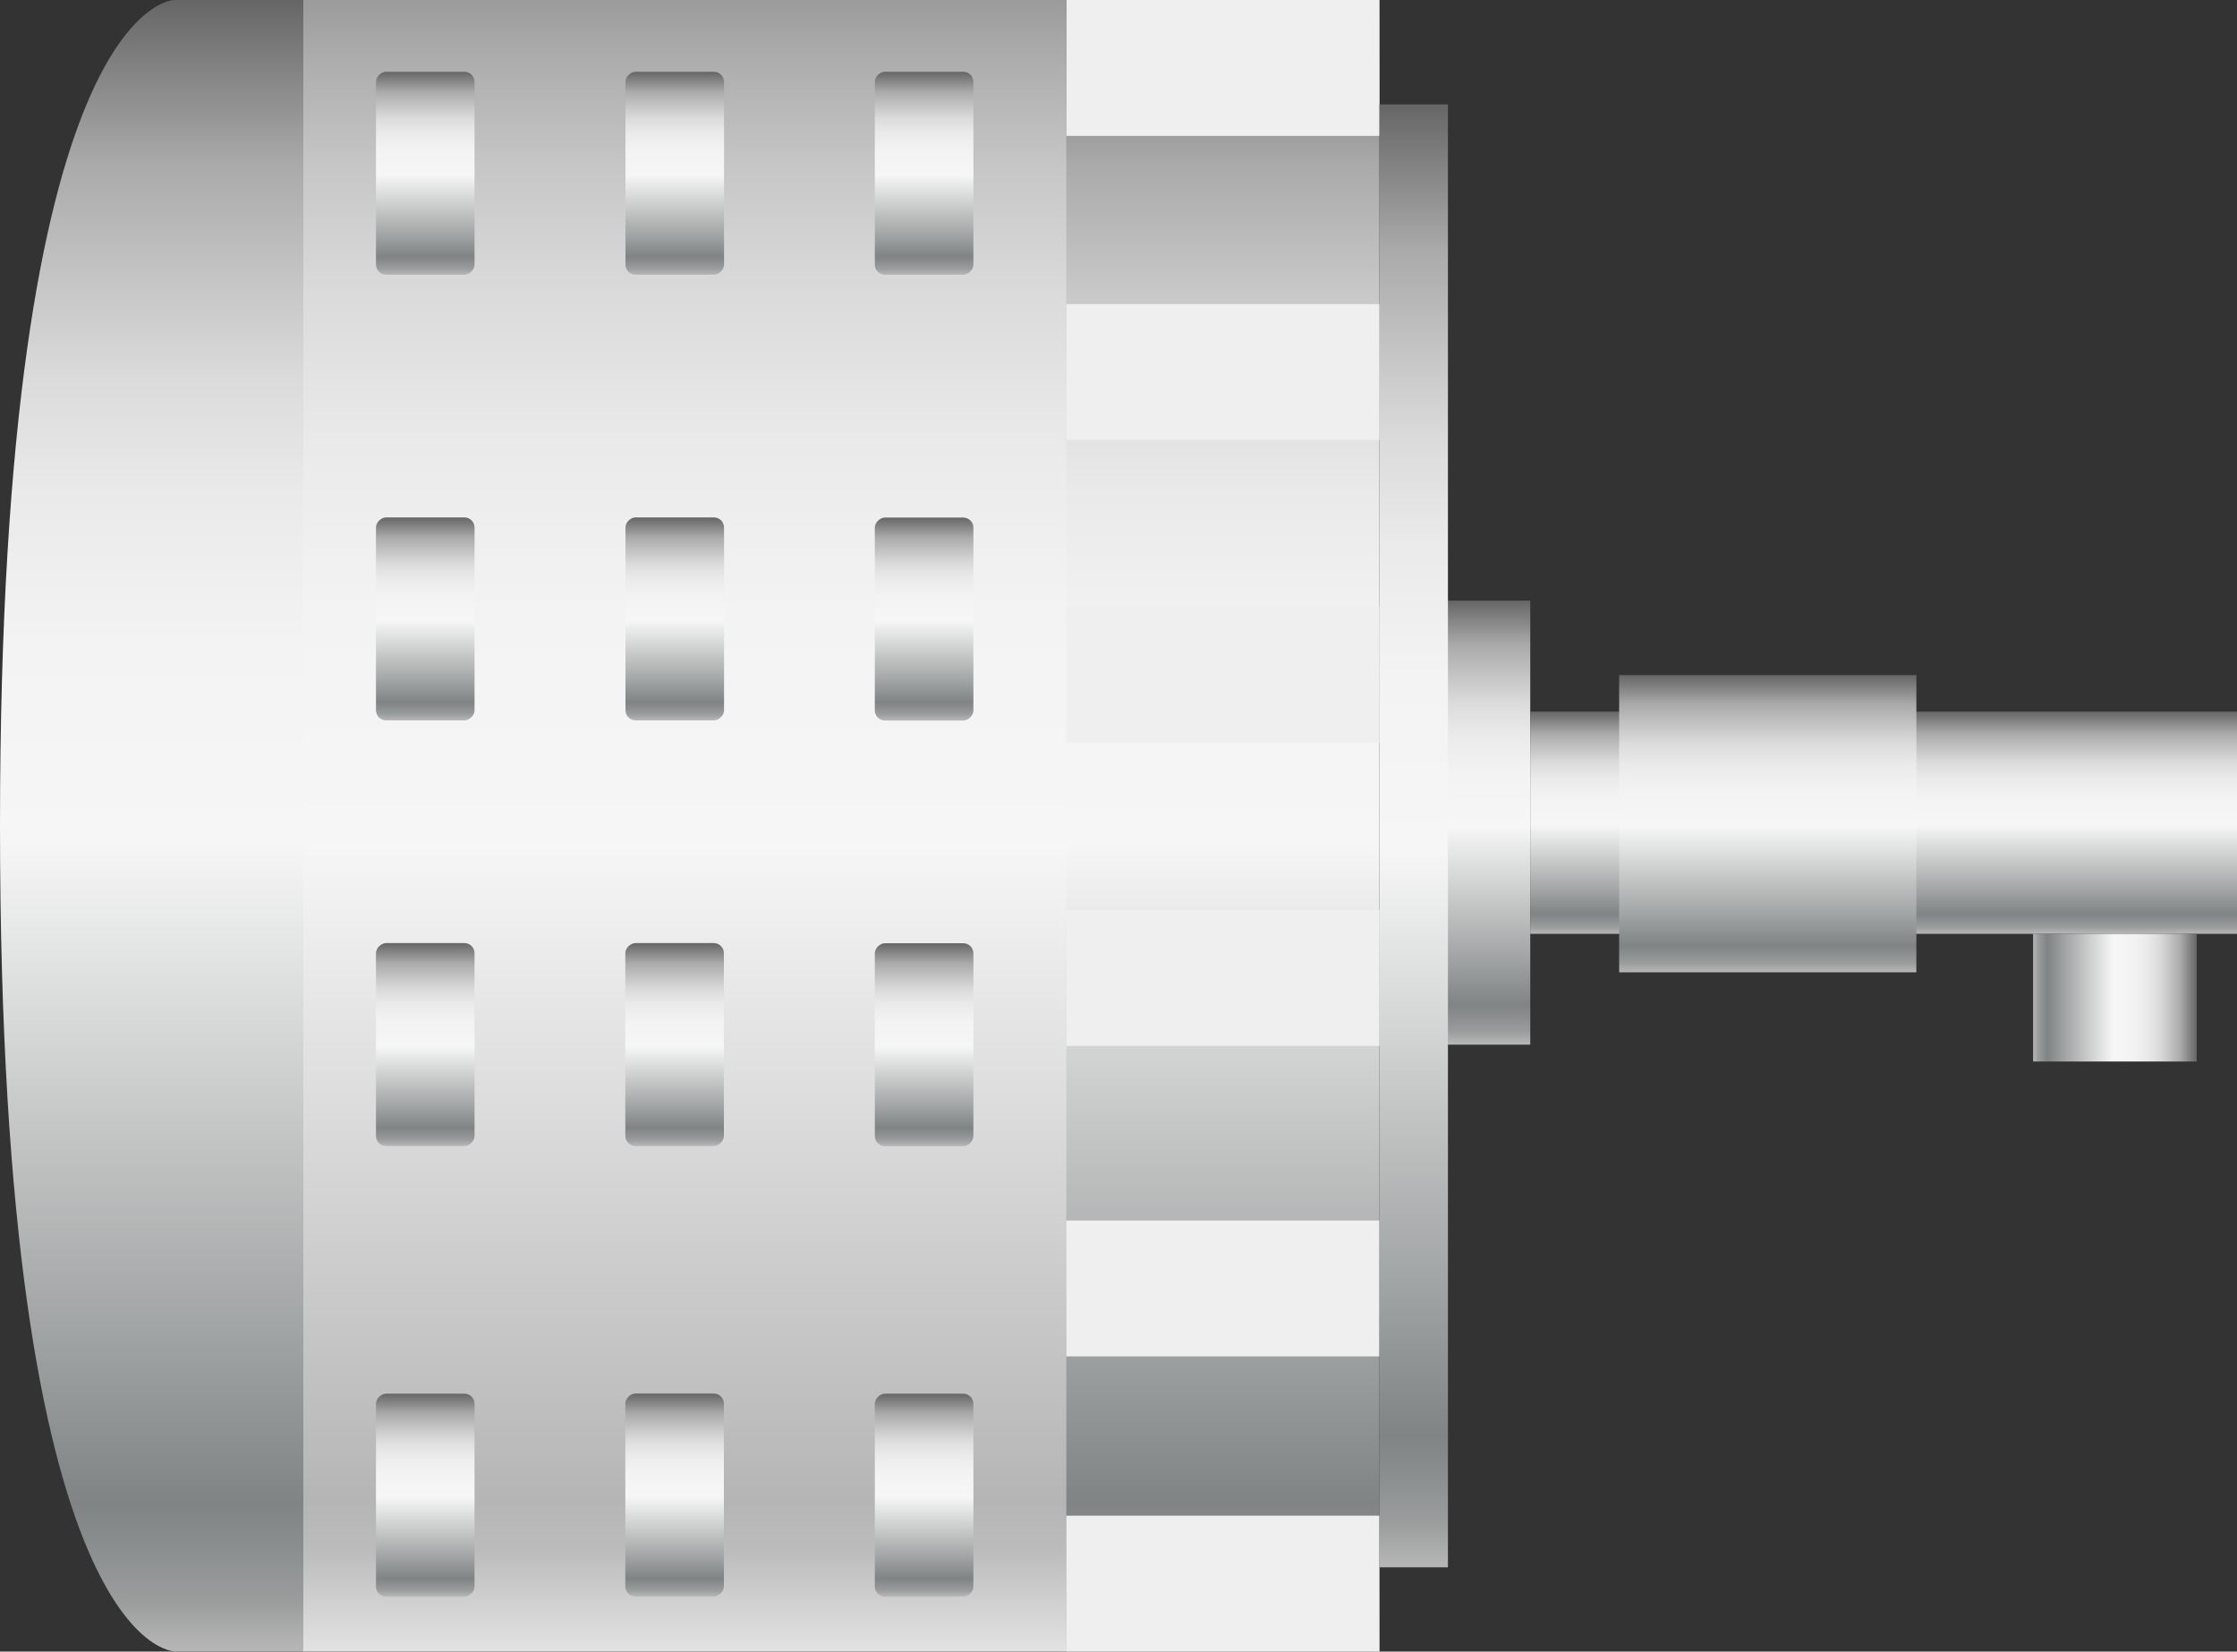 <svg xmlns="http://www.w3.org/2000/svg" xmlns:xlink="http://www.w3.org/1999/xlink" viewBox="0 0 150 110.73"><rect x="0" y="0" width="150" height="110.73" fill="#333333" stroke="none"/><defs><style>.cls-1{fill:url(#未命名的渐变_143);}.cls-2{fill:url(#未命名的渐变_105);}.cls-3{fill:url(#未命名的渐变_143-2);}.cls-4{fill:url(#未命名的渐变_143-3);}.cls-5{fill:url(#未命名的渐变_143-4);}.cls-6{fill:url(#未命名的渐变_143-5);}.cls-7{fill:#efefef;}.cls-8{fill:url(#未命名的渐变_143-6);}.cls-9{fill:url(#未命名的渐变_143-7);}.cls-10{fill:url(#未命名的渐变_143-8);}.cls-11{fill:url(#未命名的渐变_143-9);}.cls-12{fill:url(#未命名的渐变_143-10);}.cls-13{fill:url(#未命名的渐变_143-11);}.cls-14{fill:url(#未命名的渐变_143-12);}.cls-15{fill:url(#未命名的渐变_143-13);}.cls-16{fill:url(#未命名的渐变_143-14);}.cls-17{fill:url(#未命名的渐变_143-15);}.cls-18{fill:url(#未命名的渐变_143-16);}.cls-19{fill:url(#未命名的渐变_143-17);}.cls-20{fill:url(#未命名的渐变_143-18);}</style><linearGradient id="未命名的渐变_143" x1="7.38" y1="-1.43" x2="7.38" y2="-112.14" gradientTransform="translate(38.87 112.14)" gradientUnits="userSpaceOnUse"><stop offset="0" stop-color="#b7b7b7"/><stop offset="0.03" stop-color="#9b9d9d"/><stop offset="0.07" stop-color="#878b8b"/><stop offset="0.09" stop-color="#808484"/><stop offset="0.2" stop-color="#a3a6a6"/><stop offset="0.49" stop-color="#f6f6f6"/><stop offset="0.61" stop-color="#f3f3f3"/><stop offset="0.7" stop-color="#eaeaea"/><stop offset="0.77" stop-color="#dbdbdb"/><stop offset="0.83" stop-color="#c5c5c5"/><stop offset="0.9" stop-color="#aaa"/><stop offset="0.95" stop-color="#888"/><stop offset="1" stop-color="#666"/></linearGradient><linearGradient id="未命名的渐变_105" x1="45.93" y1="110.71" x2="45.93" gradientUnits="userSpaceOnUse"><stop offset="0" stop-color="#e2e2e2"/><stop offset="0.03" stop-color="#d0d0d0"/><stop offset="0.06" stop-color="#bcbcbc"/><stop offset="0.09" stop-color="#b5b5b5"/><stop offset="0.49" stop-color="#f6f6f6"/><stop offset="0.63" stop-color="#f3f3f3"/><stop offset="0.73" stop-color="#eaeaea"/><stop offset="0.82" stop-color="#dbdbdb"/><stop offset="0.9" stop-color="#c6c6c6"/><stop offset="0.97" stop-color="#aaa"/><stop offset="1" stop-color="#9b9b9b"/></linearGradient><linearGradient id="未命名的渐变_143-2" x1="99.63" y1="70.04" x2="99.63" y2="40.27" gradientTransform="translate(154.78 -44.48) rotate(90)" xlink:href="#未命名的渐变_143"/><linearGradient id="未命名的渐变_143-3" x1="126.3" y1="62.61" x2="126.3" y2="47.7" gradientTransform="translate(181.46 -71.15) rotate(90)" xlink:href="#未命名的渐变_143"/><linearGradient id="未命名的渐变_143-4" x1="118.53" y1="65.19" x2="118.53" y2="45.26" gradientTransform="translate(173.76 -63.31) rotate(90)" xlink:href="#未命名的渐变_143"/><linearGradient id="未命名的渐变_143-5" x1="136.33" y1="66.89" x2="147.3" y2="66.89" gradientTransform="translate(208.71 -74.93) rotate(90)" xlink:href="#未命名的渐变_143"/><linearGradient id="未命名的渐变_143-6" x1="28.52" y1="18.42" x2="28.52" y2="4.81" gradientTransform="translate(40.13 -16.9) rotate(90)" xlink:href="#未命名的渐变_143"/><linearGradient id="未命名的渐变_143-7" x1="45.24" y1="18.42" x2="45.24" y2="4.81" gradientTransform="translate(56.86 -33.63) rotate(90)" xlink:href="#未命名的渐变_143"/><linearGradient id="未命名的渐变_143-8" x1="61.97" y1="18.42" x2="61.97" y2="4.81" gradientTransform="translate(73.58 -50.35) rotate(90)" xlink:href="#未命名的渐变_143"/><linearGradient id="未命名的渐变_143-9" x1="28.52" y1="48.3" x2="28.52" y2="34.69" gradientTransform="translate(70.01 12.98) rotate(90)" xlink:href="#未命名的渐变_143"/><linearGradient id="未命名的渐变_143-10" x1="45.24" y1="48.3" x2="45.24" y2="34.69" gradientTransform="translate(86.74 -3.75) rotate(90)" xlink:href="#未命名的渐变_143"/><linearGradient id="未命名的渐变_143-11" x1="61.97" y1="48.3" x2="61.97" y2="34.69" gradientTransform="translate(103.47 -20.47) rotate(90)" xlink:href="#未命名的渐变_143"/><linearGradient id="未命名的渐变_143-12" x1="28.52" y1="76.84" x2="28.52" y2="63.23" gradientTransform="translate(98.55 41.52) rotate(90)" xlink:href="#未命名的渐变_143"/><linearGradient id="未命名的渐变_143-13" x1="45.24" y1="76.84" x2="45.24" y2="63.23" gradientTransform="translate(115.28 24.8) rotate(90)" xlink:href="#未命名的渐变_143"/><linearGradient id="未命名的渐变_143-14" x1="61.97" y1="76.84" x2="61.97" y2="63.23" gradientTransform="translate(132.01 8.07) rotate(90)" xlink:href="#未命名的渐变_143"/><linearGradient id="未命名的渐变_143-15" x1="28.52" y1="107.04" x2="28.52" y2="93.43" gradientTransform="translate(128.76 71.72) rotate(90)" xlink:href="#未命名的渐变_143"/><linearGradient id="未命名的渐变_143-16" x1="45.24" y1="107.04" x2="45.24" y2="93.43" gradientTransform="translate(145.48 55) rotate(90)" xlink:href="#未命名的渐变_143"/><linearGradient id="未命名的渐变_143-17" x1="61.97" y1="107.04" x2="61.97" y2="93.43" gradientTransform="translate(162.21 38.27) rotate(90)" xlink:href="#未命名的渐变_143"/><linearGradient id="未命名的渐变_143-18" x1="94.79" y1="105.08" x2="94.79" y2="7" gradientTransform="matrix(1, 0, 0, 1, 0, 0)" xlink:href="#未命名的渐变_143"/></defs><title>Pneumatic brake(空气制动器)</title><g id="图层_2" data-name="图层 2"><g id="图层_19" data-name="图层 19"><g id="Pneumatic_brake_空气制动器_" data-name="Pneumatic brake(空气制动器)"><path class="cls-1" d="M92.5,0V110.71H11.68S0,110.71,0,55.35,11.68,0,11.68,0H92.5Z"/><rect class="cls-2" x="20.34" width="51.16" height="110.71"/><rect class="cls-3" x="84.74" y="52.17" width="29.77" height="5.96" transform="translate(44.48 154.78) rotate(-90)"/><rect class="cls-4" x="118.85" y="31.46" width="14.9" height="47.39" transform="translate(71.15 181.46) rotate(-90)"/><rect class="cls-5" x="108.57" y="45.26" width="19.93" height="19.93" transform="translate(63.31 173.76) rotate(-90)"/><rect class="cls-6" x="137.54" y="61.4" width="8.56" height="10.97" transform="translate(74.93 208.71) rotate(-90)"/><rect class="cls-7" x="77.45" y="-5.94" width="9.11" height="20.99" transform="translate(77.45 86.56) rotate(-90)"/><rect class="cls-7" x="77.45" y="14.46" width="9.11" height="20.99" transform="translate(57.05 106.95) rotate(-90)"/><rect class="cls-7" x="77.45" y="34.76" width="9.11" height="20.99" transform="translate(36.74 127.26) rotate(-90)"/><rect class="cls-7" x="77.45" y="55.07" width="9.11" height="20.99" transform="translate(16.44 147.57) rotate(-90)"/><rect class="cls-7" x="77.45" y="75.89" width="9.11" height="20.99" transform="translate(-4.39 168.39) rotate(-90)"/><rect class="cls-7" x="77.45" y="95.68" width="9.11" height="20.99" transform="translate(-24.18 188.18) rotate(-90)"/><rect class="cls-8" x="21.71" y="8.31" width="13.61" height="6.61" rx="0.68" transform="translate(16.9 40.13) rotate(-90)"/><rect class="cls-9" x="38.44" y="8.31" width="13.61" height="6.61" rx="0.68" transform="translate(33.63 56.86) rotate(-90)"/><rect class="cls-10" x="55.16" y="8.31" width="13.61" height="6.61" rx="0.68" transform="translate(50.35 73.58) rotate(-90)"/><rect class="cls-11" x="21.71" y="38.19" width="13.61" height="6.61" rx="0.68" transform="translate(-12.98 70.01) rotate(-90)"/><rect class="cls-12" x="38.44" y="38.19" width="13.61" height="6.61" rx="0.68" transform="translate(3.75 86.74) rotate(-90)"/><rect class="cls-13" x="55.16" y="38.19" width="13.61" height="6.61" rx="0.68" transform="translate(20.47 103.47) rotate(-90)"/><rect class="cls-14" x="21.71" y="66.73" width="13.61" height="6.61" rx="0.68" transform="translate(-41.52 98.55) rotate(-90)"/><rect class="cls-15" x="38.44" y="66.73" width="13.61" height="6.61" rx="0.68" transform="translate(-24.8 115.28) rotate(-90)"/><rect class="cls-16" x="55.16" y="66.73" width="13.61" height="6.61" rx="0.68" transform="translate(-8.07 132.01) rotate(-90)"/><rect class="cls-17" x="21.71" y="96.93" width="13.61" height="6.61" rx="0.68" transform="translate(-71.72 128.76) rotate(-90)"/><rect class="cls-18" x="38.44" y="96.93" width="13.61" height="6.61" rx="0.68" transform="translate(-55 145.48) rotate(-90)"/><rect class="cls-19" x="55.16" y="96.93" width="13.61" height="6.61" rx="0.68" transform="translate(-38.27 162.21) rotate(-90)"/><rect class="cls-20" x="92.5" y="7" width="4.59" height="98.08"/></g></g></g></svg>